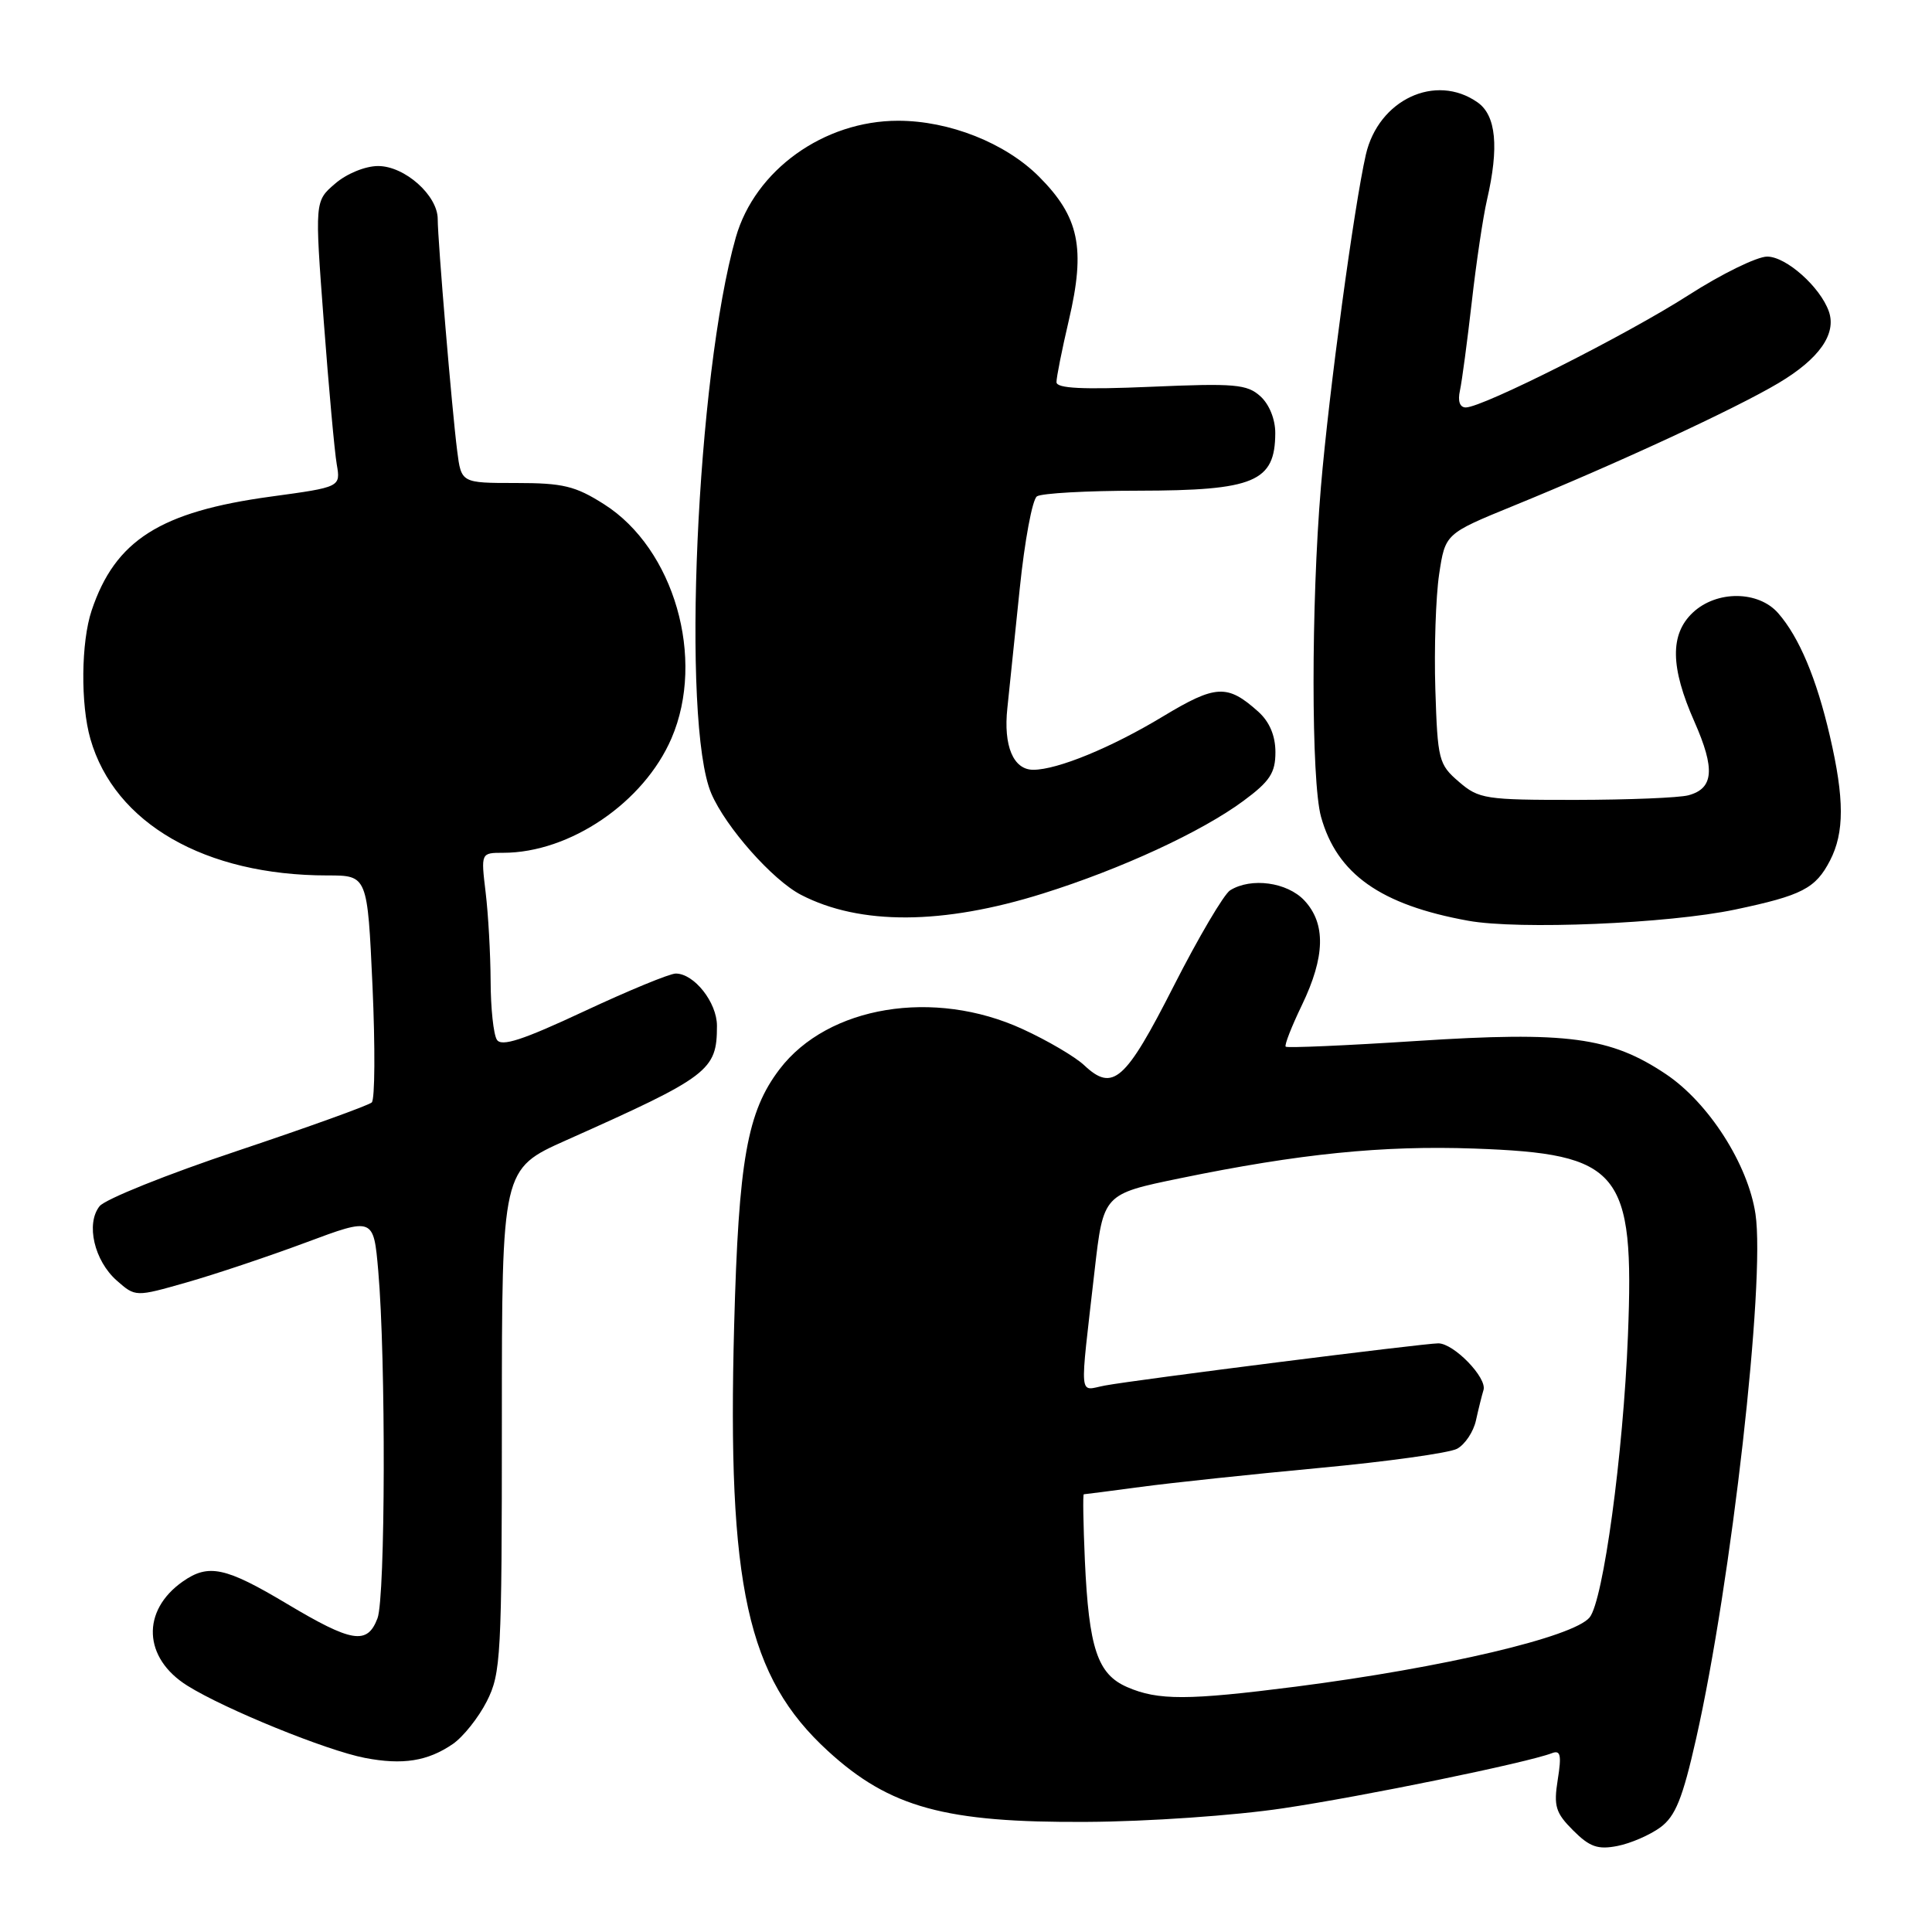 <?xml version="1.0" encoding="UTF-8" standalone="no"?>
<!DOCTYPE svg PUBLIC "-//W3C//DTD SVG 1.1//EN" "http://www.w3.org/Graphics/SVG/1.1/DTD/svg11.dtd" >
<svg xmlns="http://www.w3.org/2000/svg" xmlns:xlink="http://www.w3.org/1999/xlink" version="1.1" viewBox="0 0 256 256">
 <g >
 <path fill="currentColor"
d=" M 220.00 242.14 C 222.00 240.67 222.95 238.33 224.74 230.40 C 229.41 209.74 233.94 169.73 232.61 160.86 C 231.62 154.26 226.40 146.11 220.73 142.32 C 213.39 137.41 207.66 136.64 187.77 137.93 C 178.38 138.54 170.54 138.88 170.36 138.69 C 170.17 138.50 171.14 136.02 172.51 133.18 C 175.60 126.76 175.70 122.38 172.83 119.31 C 170.55 116.89 165.78 116.24 163.00 117.97 C 162.18 118.48 158.80 124.21 155.50 130.70 C 149.10 143.28 147.46 144.72 143.66 141.15 C 142.47 140.03 138.80 137.87 135.50 136.36 C 123.76 130.96 109.71 133.28 103.31 141.66 C 99.00 147.31 97.87 153.70 97.28 175.58 C 96.35 210.19 99.00 222.23 109.73 232.04 C 117.91 239.52 125.26 241.53 144.00 241.41 C 152.06 241.37 163.61 240.57 170.00 239.61 C 180.59 238.04 202.32 233.58 205.65 232.30 C 206.78 231.87 206.93 232.56 206.41 235.81 C 205.85 239.33 206.12 240.21 208.45 242.54 C 210.64 244.73 211.72 245.11 214.32 244.60 C 216.07 244.26 218.62 243.15 220.00 242.14 Z  M 60.00 231.09 C 61.38 230.14 63.40 227.60 64.50 225.44 C 66.38 221.73 66.50 219.52 66.50 188.20 C 66.50 154.90 66.50 154.90 75.00 151.10 C 94.00 142.62 95.00 141.86 95.00 135.92 C 95.00 132.83 91.98 129.00 89.54 129.00 C 88.74 129.00 83.26 131.26 77.36 134.02 C 69.26 137.81 66.44 138.73 65.84 137.77 C 65.39 137.07 65.02 133.57 65.01 130.00 C 64.99 126.42 64.70 121.14 64.35 118.25 C 63.72 113.00 63.72 113.00 66.68 113.00 C 75.52 113.00 85.32 106.33 88.98 97.82 C 93.52 87.27 89.33 72.71 80.05 66.82 C 76.23 64.39 74.60 64.00 68.37 64.00 C 61.12 64.00 61.12 64.00 60.58 59.75 C 59.89 54.36 58.00 31.85 58.00 29.03 C 58.00 25.89 53.63 22.00 50.10 22.00 C 48.41 22.00 45.93 23.01 44.41 24.33 C 41.70 26.65 41.70 26.65 42.90 42.58 C 43.56 51.33 44.33 59.86 44.62 61.52 C 45.14 64.54 45.14 64.54 35.90 65.80 C 21.22 67.80 15.26 71.58 12.14 80.90 C 10.74 85.07 10.66 93.34 11.98 97.92 C 15.18 109.10 27.17 116.00 43.39 116.00 C 48.69 116.00 48.69 116.00 49.36 130.69 C 49.72 138.77 49.68 145.69 49.26 146.08 C 48.84 146.47 40.85 149.35 31.50 152.48 C 22.15 155.60 13.91 158.91 13.19 159.83 C 11.35 162.16 12.49 167.05 15.47 169.68 C 17.95 171.86 17.95 171.86 24.72 169.93 C 28.45 168.87 35.55 166.49 40.50 164.65 C 49.50 161.29 49.50 161.29 50.12 168.40 C 51.14 180.08 51.07 211.68 50.02 214.43 C 48.67 217.99 46.66 217.67 38.00 212.50 C 29.88 207.65 27.63 207.17 24.23 209.55 C 18.69 213.43 18.97 219.71 24.84 223.37 C 29.85 226.50 43.29 231.96 48.34 232.93 C 53.36 233.90 56.67 233.37 60.00 231.09 Z  M 229.92 120.52 C 238.79 118.65 240.57 117.73 242.49 114.02 C 244.40 110.32 244.40 105.85 242.47 97.54 C 240.70 89.90 238.40 84.43 235.62 81.25 C 233.00 78.25 227.46 78.21 224.31 81.17 C 221.26 84.04 221.32 88.41 224.52 95.63 C 227.29 101.90 227.08 104.48 223.72 105.38 C 222.50 105.71 215.79 105.98 208.81 105.99 C 196.82 106.00 195.95 105.87 193.31 103.59 C 190.63 101.29 190.49 100.70 190.19 91.34 C 190.02 85.93 190.25 79.07 190.69 76.11 C 191.50 70.72 191.50 70.72 200.50 67.04 C 214.27 61.42 229.93 54.17 235.66 50.76 C 241.06 47.55 243.38 44.24 242.33 41.26 C 241.18 38.01 236.67 34.00 234.16 34.00 C 232.81 34.00 228.11 36.30 223.72 39.12 C 215.55 44.36 196.51 53.96 194.23 53.99 C 193.43 53.99 193.14 53.16 193.45 51.75 C 193.72 50.51 194.42 45.23 195.02 40.00 C 195.61 34.78 196.52 28.70 197.03 26.50 C 198.65 19.48 198.25 15.29 195.78 13.56 C 190.22 9.66 182.65 13.21 180.98 20.50 C 179.42 27.34 176.09 51.93 175.03 64.50 C 173.72 80.05 173.73 103.48 175.04 108.22 C 177.15 115.81 182.93 119.90 194.53 122.00 C 201.22 123.22 221.04 122.39 229.92 120.52 Z  M 138.21 118.39 C 148.55 115.15 159.20 110.23 164.75 106.13 C 168.27 103.53 169.00 102.41 169.00 99.67 C 169.00 97.49 168.22 95.65 166.75 94.32 C 162.64 90.63 161.12 90.70 154.10 94.93 C 147.27 99.06 140.11 102.00 136.91 102.00 C 134.27 102.00 132.94 98.83 133.48 93.83 C 133.73 91.45 134.47 84.33 135.12 78.00 C 135.77 71.67 136.79 66.17 137.40 65.77 C 138.00 65.36 144.04 65.02 150.82 65.02 C 166.22 65.00 168.95 63.85 168.98 57.40 C 168.99 55.57 168.19 53.58 167.01 52.51 C 165.24 50.91 163.62 50.77 152.51 51.25 C 143.47 51.64 140.00 51.47 139.99 50.64 C 139.98 50.01 140.72 46.31 141.63 42.42 C 143.87 32.86 143.00 28.74 137.66 23.39 C 133.20 18.94 125.79 16.00 119.00 16.00 C 109.15 16.00 100.04 22.55 97.50 31.45 C 92.30 49.72 90.26 95.80 94.25 105.14 C 96.16 109.60 102.37 116.62 106.14 118.57 C 113.96 122.62 124.94 122.56 138.21 118.39 Z  M 149.36 223.55 C 145.42 221.84 144.28 218.42 143.75 206.75 C 143.54 201.94 143.47 198.00 143.61 198.00 C 143.74 198.00 147.15 197.56 151.18 197.02 C 155.20 196.48 165.85 195.35 174.83 194.51 C 183.81 193.67 192.01 192.53 193.07 191.97 C 194.12 191.40 195.24 189.72 195.57 188.22 C 195.90 186.72 196.35 184.91 196.57 184.19 C 197.08 182.58 192.64 178.00 190.58 178.00 C 188.65 178.00 150.55 182.82 146.41 183.59 C 142.89 184.24 143.04 185.92 145.04 168.36 C 146.20 158.22 146.20 158.22 156.35 156.13 C 172.18 152.87 183.22 151.76 195.34 152.19 C 214.74 152.88 216.58 155.11 215.71 176.98 C 215.09 192.69 212.44 212.12 210.63 214.32 C 208.47 216.92 191.29 220.97 171.70 223.49 C 157.39 225.32 153.45 225.33 149.36 223.55 Z "/>
</g>
</svg>